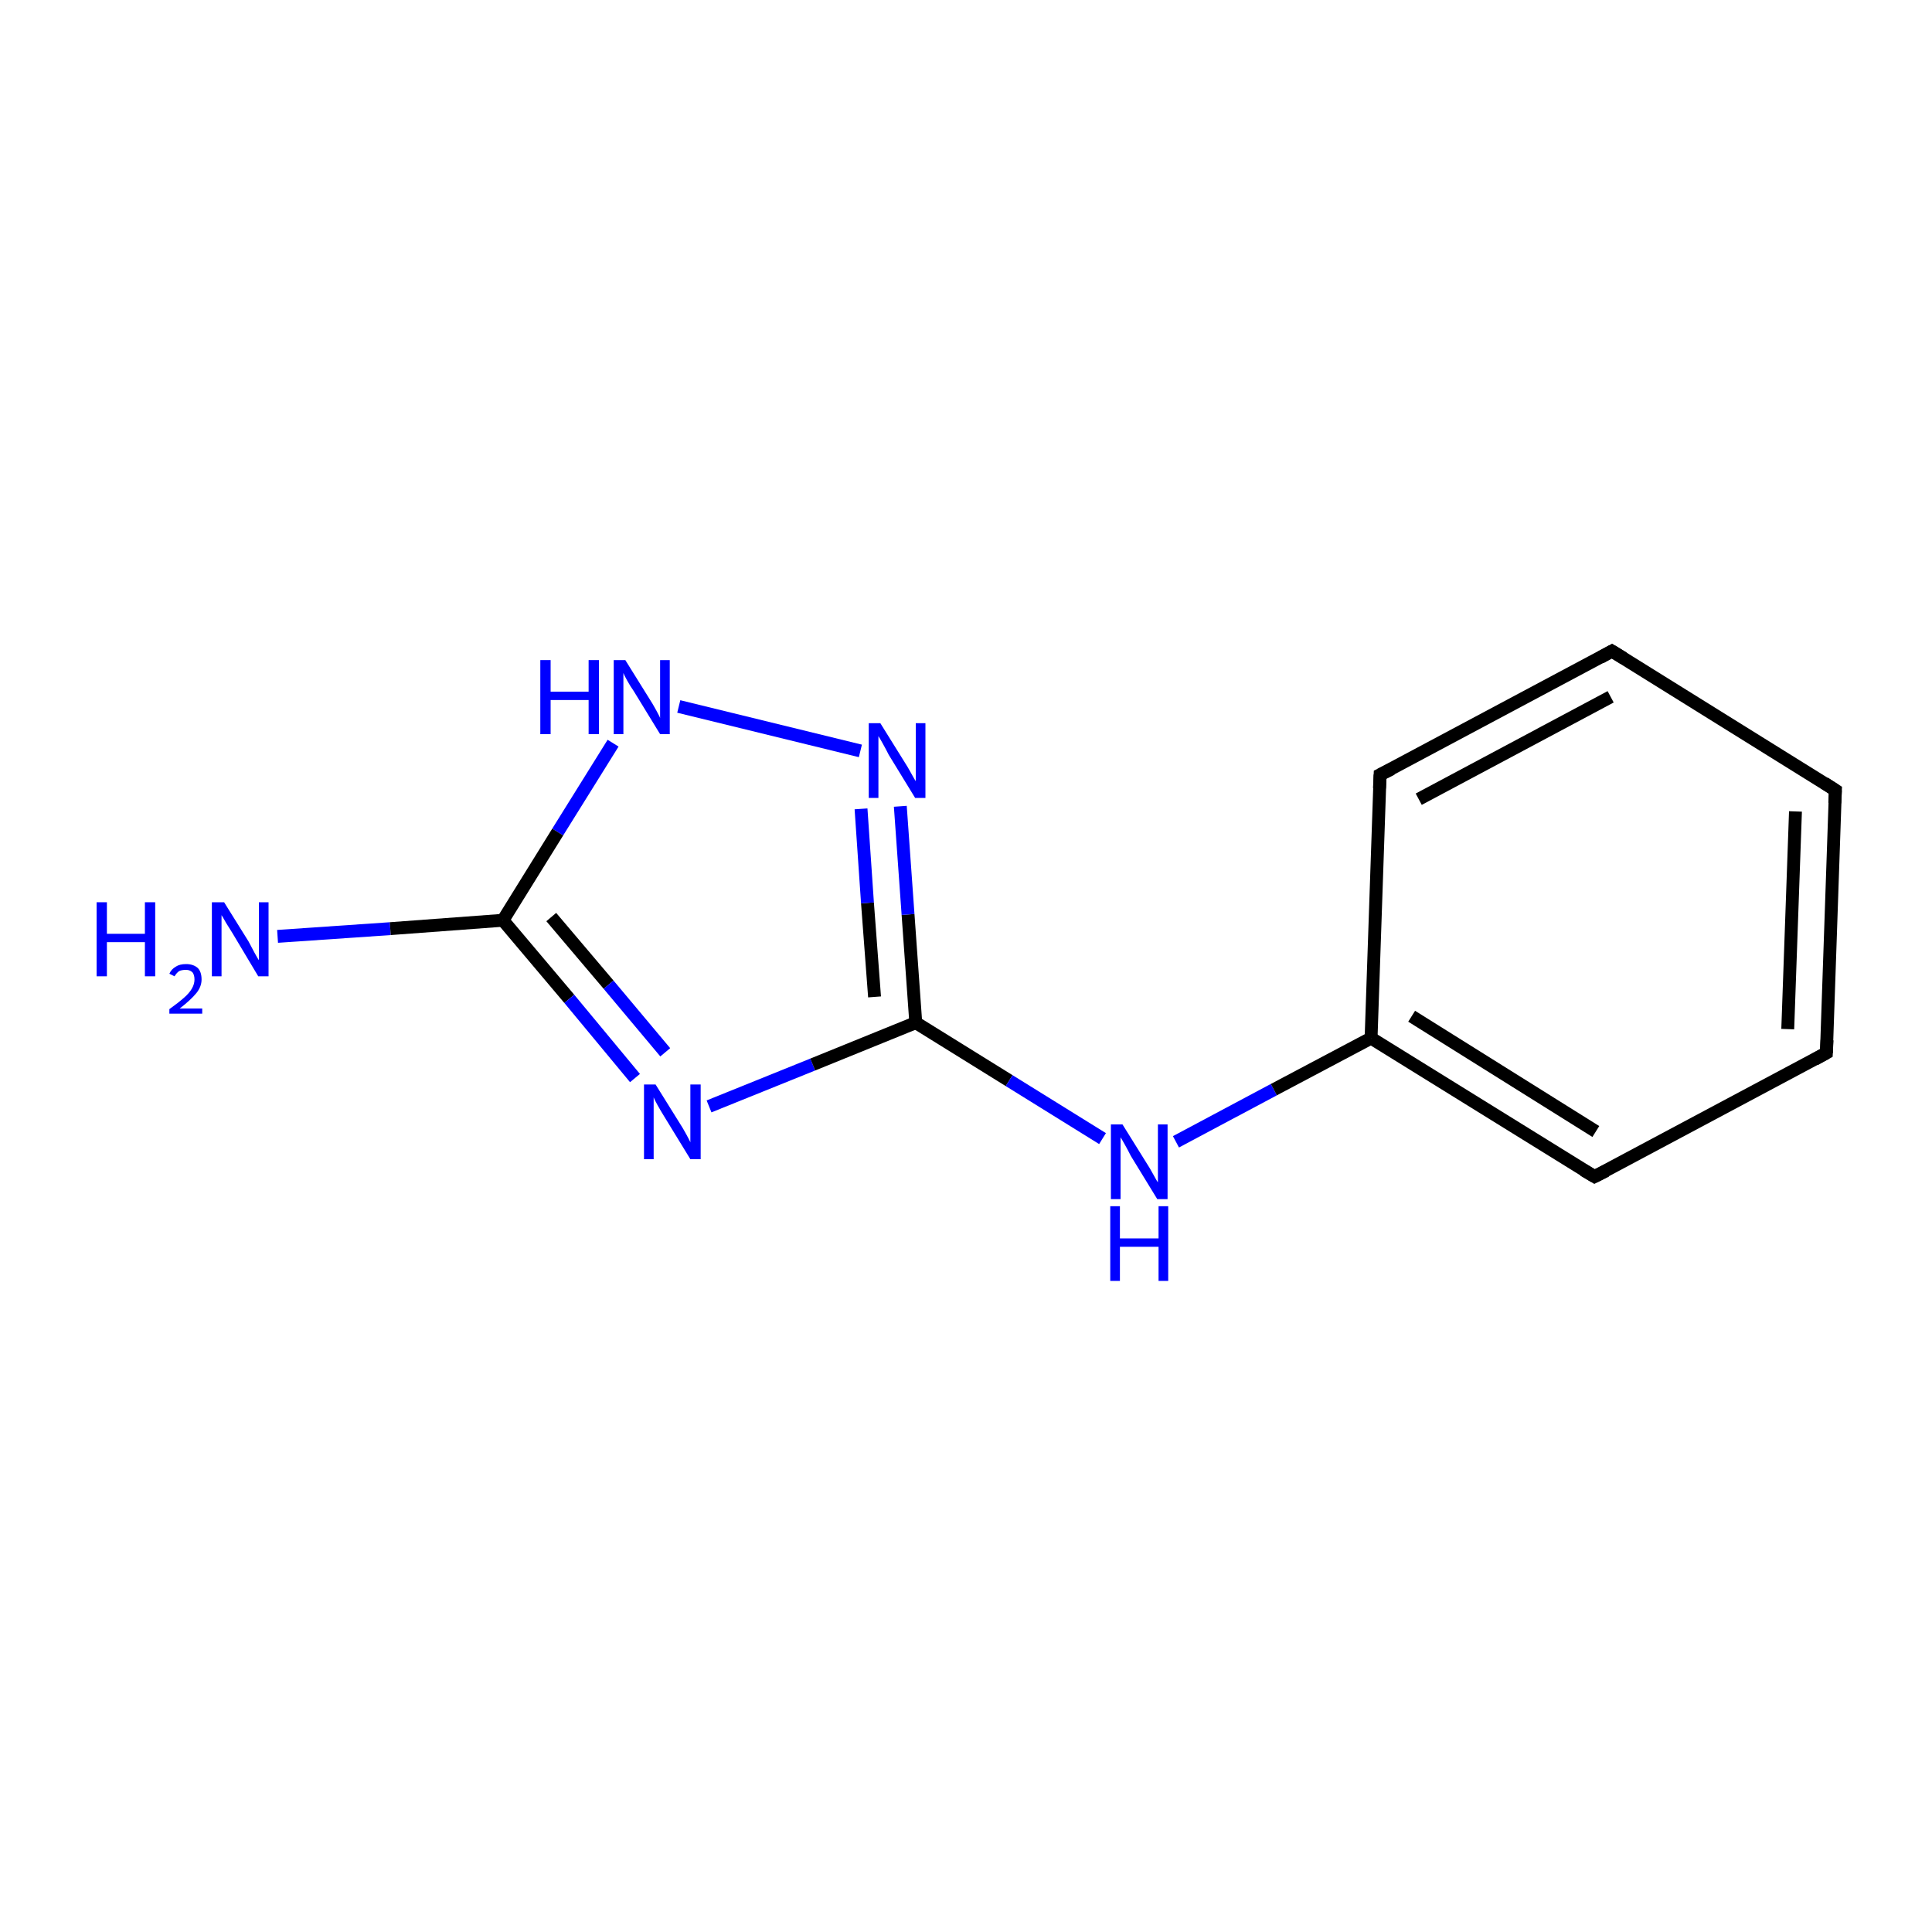 <?xml version='1.0' encoding='iso-8859-1'?>
<svg version='1.1' baseProfile='full'
              xmlns='http://www.w3.org/2000/svg'
                      xmlns:rdkit='http://www.rdkit.org/xml'
                      xmlns:xlink='http://www.w3.org/1999/xlink'
                  xml:space='preserve'
width='300px' height='300px' viewBox='0 0 300 300'>
<!-- END OF HEADER -->
<rect style='opacity:1.0;fill:#FFFFFF;stroke:none' width='300.0' height='300.0' x='0.0' y='0.0'> </rect>
<path class='bond-0 atom-0 atom-1' d='M 43.1,145.4 L 60.6,144.2' style='fill:none;fill-rule:evenodd;stroke:#0000FF;stroke-width:2.0px;stroke-linecap:butt;stroke-linejoin:miter;stroke-opacity:1' />
<path class='bond-0 atom-0 atom-1' d='M 60.6,144.2 L 78.1,142.9' style='fill:none;fill-rule:evenodd;stroke:#000000;stroke-width:2.0px;stroke-linecap:butt;stroke-linejoin:miter;stroke-opacity:1' />
<path class='bond-1 atom-1 atom-2' d='M 78.1,142.9 L 88.4,155.1' style='fill:none;fill-rule:evenodd;stroke:#000000;stroke-width:2.0px;stroke-linecap:butt;stroke-linejoin:miter;stroke-opacity:1' />
<path class='bond-1 atom-1 atom-2' d='M 88.4,155.1 L 98.6,167.4' style='fill:none;fill-rule:evenodd;stroke:#0000FF;stroke-width:2.0px;stroke-linecap:butt;stroke-linejoin:miter;stroke-opacity:1' />
<path class='bond-1 atom-1 atom-2' d='M 85.6,142.4 L 94.5,152.9' style='fill:none;fill-rule:evenodd;stroke:#000000;stroke-width:2.0px;stroke-linecap:butt;stroke-linejoin:miter;stroke-opacity:1' />
<path class='bond-1 atom-1 atom-2' d='M 94.5,152.9 L 103.3,163.4' style='fill:none;fill-rule:evenodd;stroke:#0000FF;stroke-width:2.0px;stroke-linecap:butt;stroke-linejoin:miter;stroke-opacity:1' />
<path class='bond-2 atom-2 atom-3' d='M 110.1,171.8 L 126.2,165.3' style='fill:none;fill-rule:evenodd;stroke:#0000FF;stroke-width:2.0px;stroke-linecap:butt;stroke-linejoin:miter;stroke-opacity:1' />
<path class='bond-2 atom-2 atom-3' d='M 126.2,165.3 L 142.2,158.8' style='fill:none;fill-rule:evenodd;stroke:#000000;stroke-width:2.0px;stroke-linecap:butt;stroke-linejoin:miter;stroke-opacity:1' />
<path class='bond-3 atom-3 atom-4' d='M 142.2,158.8 L 156.7,167.8' style='fill:none;fill-rule:evenodd;stroke:#000000;stroke-width:2.0px;stroke-linecap:butt;stroke-linejoin:miter;stroke-opacity:1' />
<path class='bond-3 atom-3 atom-4' d='M 156.7,167.8 L 171.2,176.8' style='fill:none;fill-rule:evenodd;stroke:#0000FF;stroke-width:2.0px;stroke-linecap:butt;stroke-linejoin:miter;stroke-opacity:1' />
<path class='bond-4 atom-4 atom-5' d='M 182.6,177.3 L 197.8,169.2' style='fill:none;fill-rule:evenodd;stroke:#0000FF;stroke-width:2.0px;stroke-linecap:butt;stroke-linejoin:miter;stroke-opacity:1' />
<path class='bond-4 atom-4 atom-5' d='M 197.8,169.2 L 212.9,161.2' style='fill:none;fill-rule:evenodd;stroke:#000000;stroke-width:2.0px;stroke-linecap:butt;stroke-linejoin:miter;stroke-opacity:1' />
<path class='bond-5 atom-5 atom-6' d='M 212.9,161.2 L 247.6,182.7' style='fill:none;fill-rule:evenodd;stroke:#000000;stroke-width:2.0px;stroke-linecap:butt;stroke-linejoin:miter;stroke-opacity:1' />
<path class='bond-5 atom-5 atom-6' d='M 219.2,157.8 L 247.8,175.7' style='fill:none;fill-rule:evenodd;stroke:#000000;stroke-width:2.0px;stroke-linecap:butt;stroke-linejoin:miter;stroke-opacity:1' />
<path class='bond-6 atom-6 atom-7' d='M 247.6,182.7 L 283.6,163.5' style='fill:none;fill-rule:evenodd;stroke:#000000;stroke-width:2.0px;stroke-linecap:butt;stroke-linejoin:miter;stroke-opacity:1' />
<path class='bond-7 atom-7 atom-8' d='M 283.6,163.5 L 285.0,122.7' style='fill:none;fill-rule:evenodd;stroke:#000000;stroke-width:2.0px;stroke-linecap:butt;stroke-linejoin:miter;stroke-opacity:1' />
<path class='bond-7 atom-7 atom-8' d='M 277.6,159.8 L 278.8,126.0' style='fill:none;fill-rule:evenodd;stroke:#000000;stroke-width:2.0px;stroke-linecap:butt;stroke-linejoin:miter;stroke-opacity:1' />
<path class='bond-8 atom-8 atom-9' d='M 285.0,122.7 L 250.3,101.1' style='fill:none;fill-rule:evenodd;stroke:#000000;stroke-width:2.0px;stroke-linecap:butt;stroke-linejoin:miter;stroke-opacity:1' />
<path class='bond-9 atom-9 atom-10' d='M 250.3,101.1 L 214.3,120.3' style='fill:none;fill-rule:evenodd;stroke:#000000;stroke-width:2.0px;stroke-linecap:butt;stroke-linejoin:miter;stroke-opacity:1' />
<path class='bond-9 atom-9 atom-10' d='M 250.1,108.2 L 220.3,124.1' style='fill:none;fill-rule:evenodd;stroke:#000000;stroke-width:2.0px;stroke-linecap:butt;stroke-linejoin:miter;stroke-opacity:1' />
<path class='bond-10 atom-3 atom-11' d='M 142.2,158.8 L 141.0,142.0' style='fill:none;fill-rule:evenodd;stroke:#000000;stroke-width:2.0px;stroke-linecap:butt;stroke-linejoin:miter;stroke-opacity:1' />
<path class='bond-10 atom-3 atom-11' d='M 141.0,142.0 L 139.8,125.2' style='fill:none;fill-rule:evenodd;stroke:#0000FF;stroke-width:2.0px;stroke-linecap:butt;stroke-linejoin:miter;stroke-opacity:1' />
<path class='bond-10 atom-3 atom-11' d='M 135.8,154.8 L 134.7,140.2' style='fill:none;fill-rule:evenodd;stroke:#000000;stroke-width:2.0px;stroke-linecap:butt;stroke-linejoin:miter;stroke-opacity:1' />
<path class='bond-10 atom-3 atom-11' d='M 134.7,140.2 L 133.7,125.6' style='fill:none;fill-rule:evenodd;stroke:#0000FF;stroke-width:2.0px;stroke-linecap:butt;stroke-linejoin:miter;stroke-opacity:1' />
<path class='bond-11 atom-11 atom-12' d='M 133.6,116.6 L 105.4,109.7' style='fill:none;fill-rule:evenodd;stroke:#0000FF;stroke-width:2.0px;stroke-linecap:butt;stroke-linejoin:miter;stroke-opacity:1' />
<path class='bond-12 atom-12 atom-1' d='M 95.2,115.4 L 86.6,129.2' style='fill:none;fill-rule:evenodd;stroke:#0000FF;stroke-width:2.0px;stroke-linecap:butt;stroke-linejoin:miter;stroke-opacity:1' />
<path class='bond-12 atom-12 atom-1' d='M 86.6,129.2 L 78.1,142.9' style='fill:none;fill-rule:evenodd;stroke:#000000;stroke-width:2.0px;stroke-linecap:butt;stroke-linejoin:miter;stroke-opacity:1' />
<path class='bond-13 atom-10 atom-5' d='M 214.3,120.3 L 212.9,161.2' style='fill:none;fill-rule:evenodd;stroke:#000000;stroke-width:2.0px;stroke-linecap:butt;stroke-linejoin:miter;stroke-opacity:1' />
<path d='M 245.9,181.7 L 247.6,182.7 L 249.4,181.8' style='fill:none;stroke:#000000;stroke-width:2.0px;stroke-linecap:butt;stroke-linejoin:miter;stroke-miterlimit:10;stroke-opacity:1;' />
<path d='M 281.8,164.5 L 283.6,163.5 L 283.7,161.5' style='fill:none;stroke:#000000;stroke-width:2.0px;stroke-linecap:butt;stroke-linejoin:miter;stroke-miterlimit:10;stroke-opacity:1;' />
<path d='M 284.9,124.7 L 285.0,122.7 L 283.3,121.6' style='fill:none;stroke:#000000;stroke-width:2.0px;stroke-linecap:butt;stroke-linejoin:miter;stroke-miterlimit:10;stroke-opacity:1;' />
<path d='M 252.1,102.2 L 250.3,101.1 L 248.5,102.1' style='fill:none;stroke:#000000;stroke-width:2.0px;stroke-linecap:butt;stroke-linejoin:miter;stroke-miterlimit:10;stroke-opacity:1;' />
<path d='M 216.1,119.4 L 214.3,120.3 L 214.2,122.4' style='fill:none;stroke:#000000;stroke-width:2.0px;stroke-linecap:butt;stroke-linejoin:miter;stroke-miterlimit:10;stroke-opacity:1;' />
<path class='atom-0' d='M 15.0 140.1
L 16.6 140.1
L 16.6 145.0
L 22.5 145.0
L 22.5 140.1
L 24.1 140.1
L 24.1 151.6
L 22.5 151.6
L 22.5 146.3
L 16.6 146.3
L 16.6 151.6
L 15.0 151.6
L 15.0 140.1
' fill='#0000FF'/>
<path class='atom-0' d='M 26.3 151.2
Q 26.6 150.5, 27.3 150.1
Q 27.9 149.7, 28.9 149.7
Q 30.0 149.7, 30.7 150.3
Q 31.3 150.9, 31.3 152.1
Q 31.3 153.2, 30.5 154.2
Q 29.6 155.3, 27.9 156.6
L 31.4 156.6
L 31.4 157.4
L 26.3 157.4
L 26.3 156.7
Q 27.7 155.7, 28.6 154.9
Q 29.4 154.2, 29.8 153.5
Q 30.2 152.8, 30.2 152.1
Q 30.2 151.4, 29.9 151.0
Q 29.5 150.6, 28.9 150.6
Q 28.2 150.6, 27.8 150.8
Q 27.4 151.1, 27.1 151.6
L 26.3 151.2
' fill='#0000FF'/>
<path class='atom-0' d='M 34.8 140.1
L 38.6 146.2
Q 38.9 146.8, 39.5 147.9
Q 40.1 149.0, 40.2 149.1
L 40.2 140.1
L 41.7 140.1
L 41.7 151.6
L 40.1 151.6
L 36.1 144.9
Q 35.6 144.1, 35.1 143.3
Q 34.6 142.4, 34.4 142.1
L 34.4 151.6
L 32.9 151.6
L 32.9 140.1
L 34.8 140.1
' fill='#0000FF'/>
<path class='atom-2' d='M 101.8 168.4
L 105.6 174.5
Q 106.0 175.1, 106.6 176.2
Q 107.2 177.3, 107.2 177.4
L 107.2 168.4
L 108.8 168.4
L 108.8 180.0
L 107.2 180.0
L 103.1 173.3
Q 102.6 172.5, 102.1 171.6
Q 101.6 170.7, 101.5 170.4
L 101.5 180.0
L 100.0 180.0
L 100.0 168.4
L 101.8 168.4
' fill='#0000FF'/>
<path class='atom-4' d='M 174.3 174.6
L 178.1 180.7
Q 178.5 181.3, 179.1 182.4
Q 179.7 183.5, 179.8 183.6
L 179.8 174.6
L 181.3 174.6
L 181.3 186.2
L 179.7 186.2
L 175.6 179.5
Q 175.2 178.7, 174.7 177.8
Q 174.2 176.9, 174.0 176.6
L 174.0 186.2
L 172.5 186.2
L 172.5 174.6
L 174.3 174.6
' fill='#0000FF'/>
<path class='atom-4' d='M 172.4 187.3
L 173.9 187.3
L 173.9 192.3
L 179.9 192.3
L 179.9 187.3
L 181.4 187.3
L 181.4 198.9
L 179.9 198.9
L 179.9 193.6
L 173.9 193.6
L 173.9 198.9
L 172.4 198.9
L 172.4 187.3
' fill='#0000FF'/>
<path class='atom-11' d='M 136.7 112.3
L 140.5 118.4
Q 140.9 119.0, 141.5 120.1
Q 142.1 121.2, 142.2 121.3
L 142.2 112.3
L 143.7 112.3
L 143.7 123.9
L 142.1 123.9
L 138.0 117.2
Q 137.6 116.4, 137.1 115.5
Q 136.6 114.6, 136.4 114.3
L 136.4 123.9
L 134.9 123.9
L 134.9 112.3
L 136.7 112.3
' fill='#0000FF'/>
<path class='atom-12' d='M 83.9 102.5
L 85.5 102.5
L 85.5 107.4
L 91.4 107.4
L 91.4 102.5
L 93.0 102.5
L 93.0 114.0
L 91.4 114.0
L 91.4 108.7
L 85.5 108.7
L 85.5 114.0
L 83.9 114.0
L 83.9 102.5
' fill='#0000FF'/>
<path class='atom-12' d='M 97.1 102.5
L 100.9 108.6
Q 101.3 109.2, 101.9 110.3
Q 102.5 111.4, 102.5 111.5
L 102.5 102.5
L 104.0 102.5
L 104.0 114.0
L 102.5 114.0
L 98.4 107.3
Q 97.9 106.6, 97.4 105.7
Q 96.9 104.8, 96.8 104.5
L 96.8 114.0
L 95.3 114.0
L 95.3 102.5
L 97.1 102.5
' fill='#0000FF'/>
</svg>
